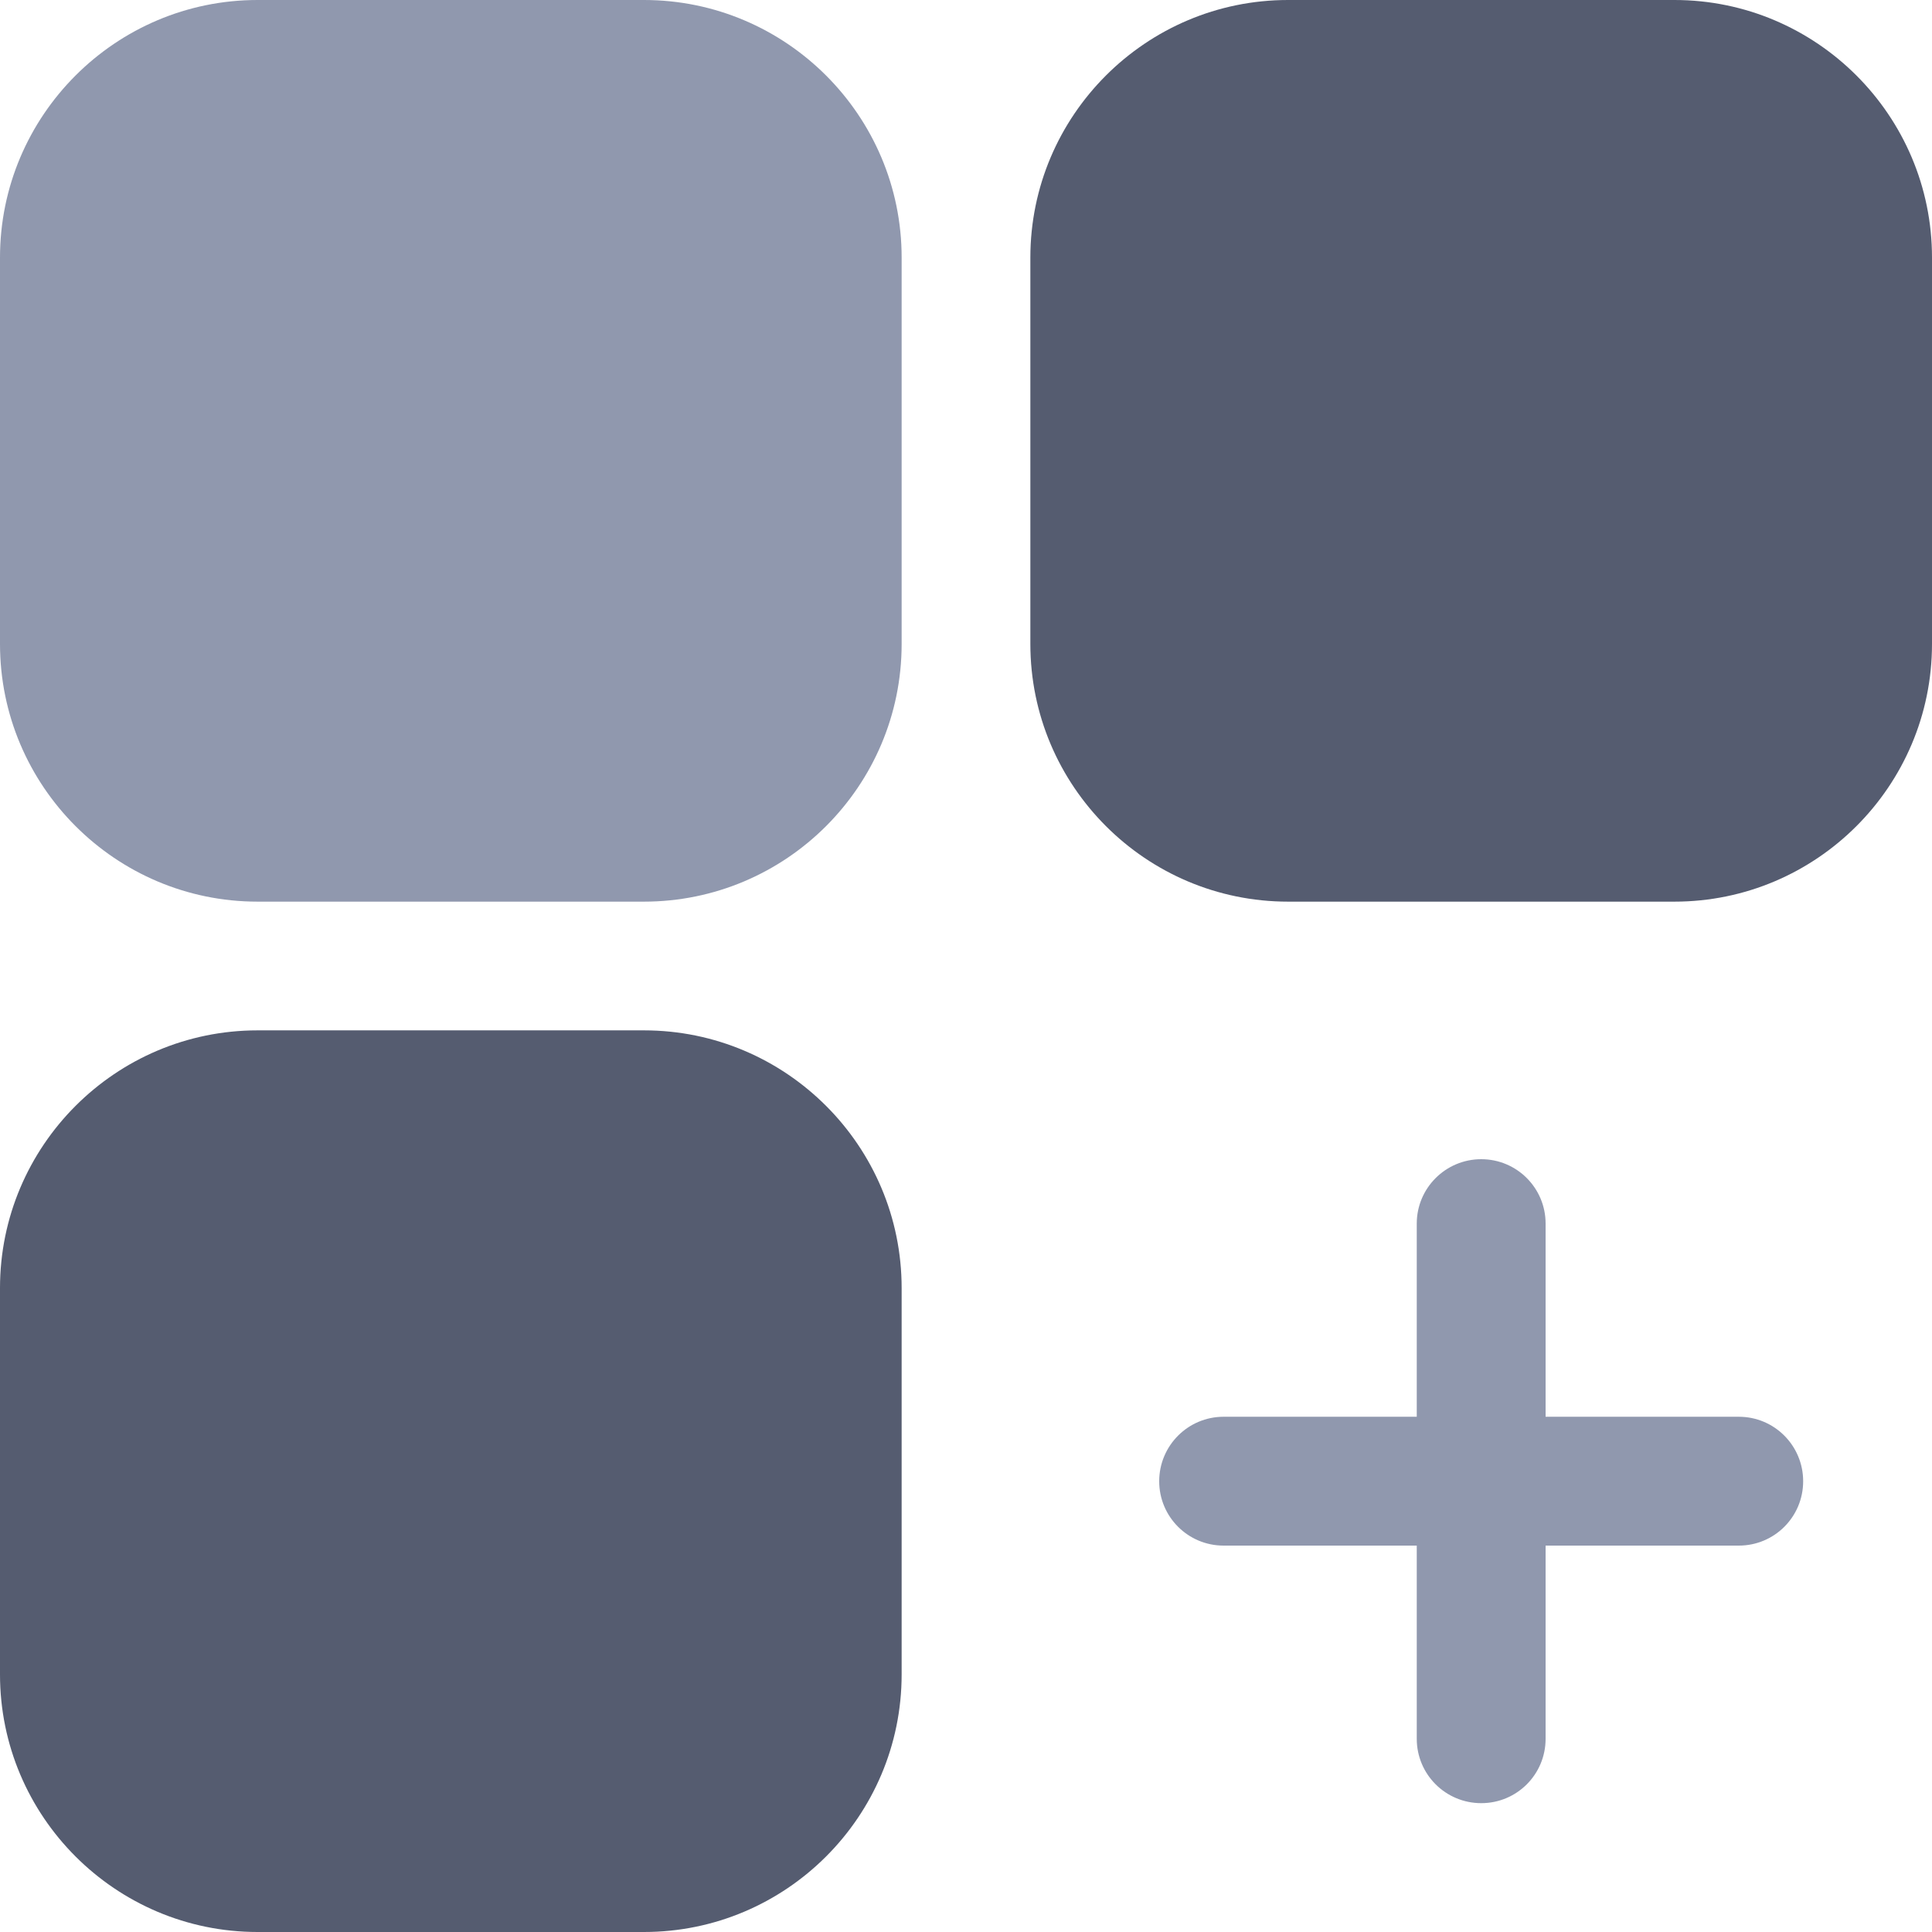 <svg width="16" height="16" viewBox="0 0 16 16" fill="none" xmlns="http://www.w3.org/2000/svg">
<path d="M5.333 0H2.133C0.957 0 0 0.957 0 2.133V5.333C0 6.51 0.957 7.467 2.133 7.467H5.333C6.51 7.467 7.467 6.51 7.467 5.333V2.133C7.467 0.957 6.51 0 5.333 0Z" fill="#9098AE"/>
<path d="M5.333 8.533H2.133C0.957 8.533 0 9.49 0 10.667V13.867C0 15.043 0.957 16 2.133 16H5.333C6.51 16 7.467 15.043 7.467 13.867V10.667C7.467 9.49 6.51 8.533 5.333 8.533Z" fill="#555C70"/>
<path d="M13.867 0H10.667C9.49 0 8.533 0.957 8.533 2.133V5.333C8.533 6.51 9.49 7.467 10.667 7.467H13.867C15.043 7.467 16 6.51 16 5.333V2.133C16 0.957 15.043 0 13.867 0Z" fill="#555C70"/>
<path d="M14.4 11.733H12.8V10.133C12.8 9.839 12.562 9.6 12.267 9.6C11.972 9.6 11.733 9.839 11.733 10.133V11.733H10.133C9.839 11.733 9.6 11.972 9.6 12.267C9.6 12.562 9.839 12.8 10.133 12.8H11.733V14.4C11.733 14.695 11.972 14.933 12.267 14.933C12.562 14.933 12.8 14.695 12.8 14.4V12.8H14.4C14.695 12.8 14.933 12.562 14.933 12.267C14.933 11.972 14.695 11.733 14.4 11.733Z" fill="#9098AE"/>
</svg>
